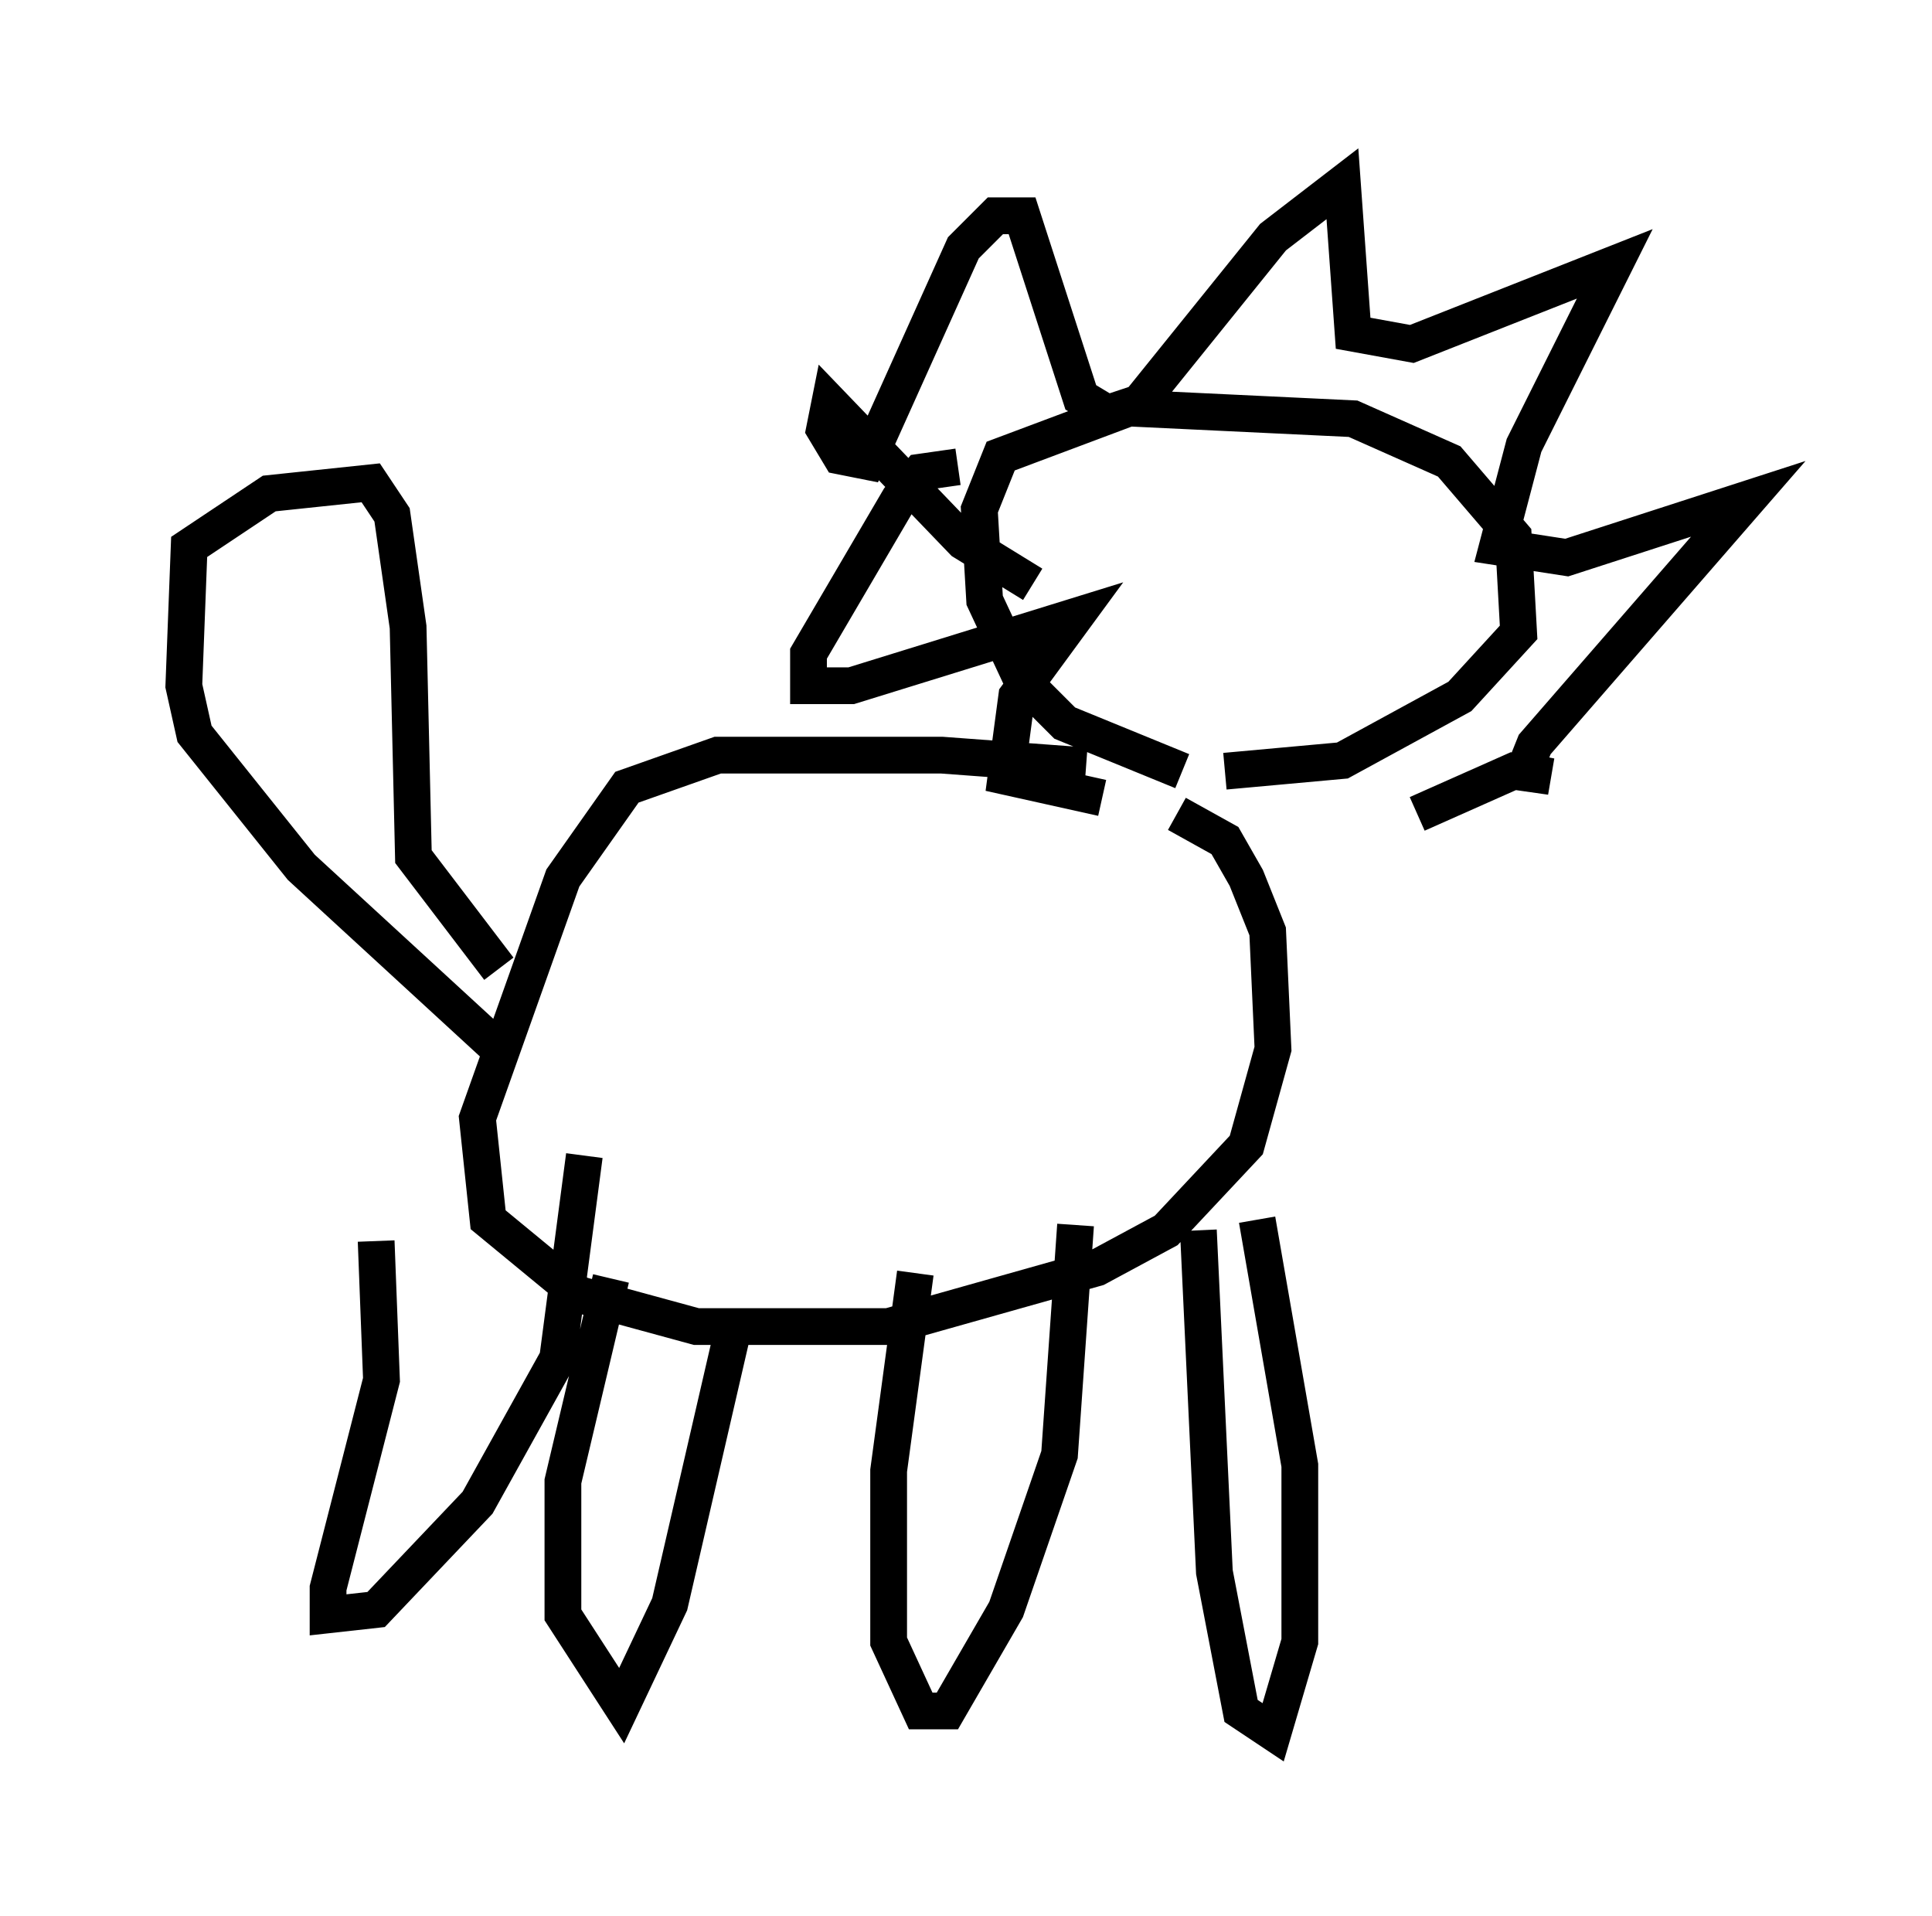 <?xml version="1.0" encoding="utf-8" ?>
<svg baseProfile="full" height="52.123" version="1.1" width="52.559" xmlns="http://www.w3.org/2000/svg" xmlns:ev="http://www.w3.org/2001/xml-events" xmlns:xlink="http://www.w3.org/1999/xlink"><defs /><rect fill="white" height="52.123" width="52.559" x="0" y="0" /><path d="M30.419, 21.413 m-0.872, -0.581 l-3.922, -0.291 -6.101, 0.0 l-2.469, 0.872 -1.743, 2.469 l-2.324, 6.536 0.291, 2.76 l2.469, 2.034 3.196, 0.872 l5.229, 0.0 5.665, -1.598 l1.888, -1.017 2.179, -2.324 l0.726, -2.615 -0.145, -3.196 l-0.581, -1.453 -0.581, -1.017 l-1.307, -0.726 m0.145, -1.162 l-3.196, -1.307 -1.162, -1.162 l-1.017, -2.179 -0.145, -2.469 l0.581, -1.453 3.486, -1.307 l6.101, 0.291 2.615, 1.162 l1.743, 2.034 0.145, 2.615 l-1.598, 1.743 -3.196, 1.743 l-3.196, 0.291 m-5.229, -5.084 l-1.888, -1.162 -3.631, -3.777 l-0.145, 0.726 0.436, 0.726 l0.726, 0.145 2.615, -5.81 l0.872, -0.872 0.726, 0.0 l1.598, 4.939 0.726, 0.436 l0.872, -0.291 3.631, -4.503 l1.888, -1.453 0.291, 4.067 l1.598, 0.291 5.52, -2.179 l-2.469, 4.939 -0.726, 2.76 l1.888, 0.291 4.939, -1.598 l-5.81, 6.682 -0.291, 0.726 l0.726, 0.145 -1.017, -0.145 l-2.615, 1.162 m-12.492, -9.441 l-1.017, 0.145 -0.581, 0.726 l-2.469, 4.212 0.0, 0.872 l1.162, 0.0 6.101, -1.888 l-1.598, 2.179 -0.291, 2.179 l2.615, 0.581 m-16.413, 6.827 l-5.374, -4.939 -2.905, -3.631 l-0.291, -1.307 0.145, -3.777 l2.179, -1.453 2.76, -0.291 l0.581, 0.872 0.436, 3.05 l0.145, 6.246 2.324, 3.05 m3.05, 8.425 l-1.307, 5.52 0.0, 3.631 l1.598, 2.469 1.307, -2.76 l1.743, -7.553 m4.939, -1.453 l-0.726, 5.374 0.0, 4.648 l0.872, 1.888 0.726, 0.0 l1.598, -2.76 1.453, -4.212 l0.436, -6.246 m3.341, 0.145 l0.436, 9.296 0.726, 3.777 l0.872, 0.581 0.726, -2.469 l0.0, -4.793 -1.162, -6.682 m-23.966, 0.581 l0.145, 3.777 -1.453, 5.665 l0.0, 0.726 1.307, -0.145 l2.76, -2.905 2.179, -3.922 l0.726, -5.52 " fill="none" stroke="black" stroke-width="1" /></svg>